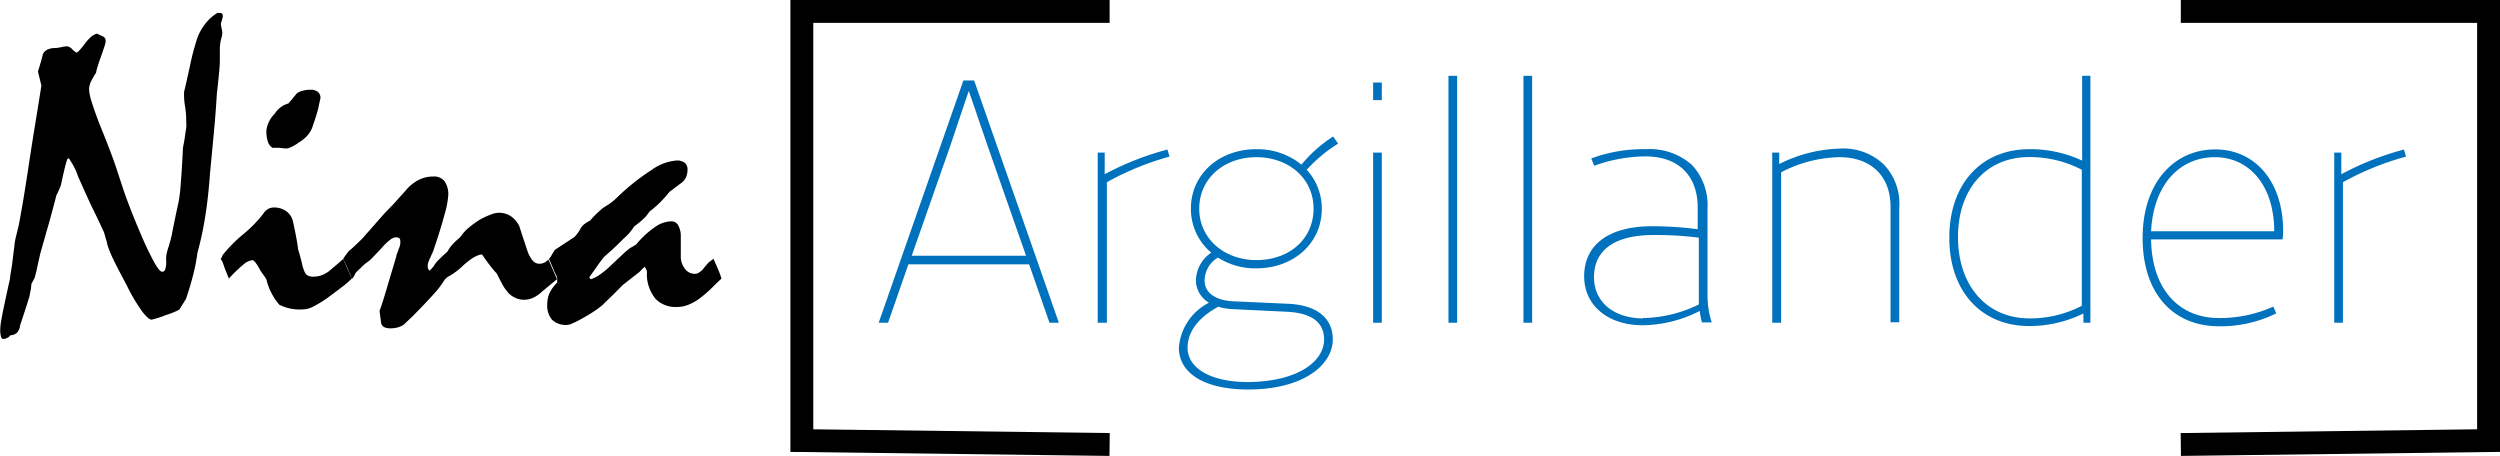 <svg id="Layer_1" data-name="Layer 1" xmlns="http://www.w3.org/2000/svg" viewBox="0 0 218.68 39.88">
  <defs>
    <style>
      .cls-1 {
        fill: none;
      }

      .cls-1, .cls-2 {
        stroke: #000;
        stroke-miterlimit: 10;
        stroke-width: 2px;
      }

      .cls-3 {
        fill: #0071bc;
      }
    </style>
  </defs>
  <title>NinaA-logga</title>
  <g>
    <path d="M8.6,54.63l-.3-1.22c.08-.25.15-.5.23-.76s.14-.51.2-.76a.84.84,0,0,1,.39-.4,1.62,1.62,0,0,1,.72-.14,3,3,0,0,0,.52-.08,2.52,2.52,0,0,1,.49-.07.76.76,0,0,1,.45.26,1.26,1.26,0,0,0,.4.3,2.31,2.31,0,0,0,.33-.32c.13-.15.29-.35.47-.6a4.5,4.5,0,0,1,.47-.49,1.45,1.45,0,0,1,.49-.26l.53.25a.41.41,0,0,1,.18.16.52.52,0,0,1,.05.27,2,2,0,0,1-.09.4l-.28.83c-.14.38-.25.69-.32.94a4.16,4.16,0,0,0-.15.58,6.84,6.84,0,0,0-.45.78,1.67,1.67,0,0,0-.16.65A4.25,4.25,0,0,0,13,56.06c.15.5.37,1.11.65,1.85.4,1,.81,2,1.22,3.13s.77,2.36,1.18,3.48.85,2.19,1.29,3.21a25.93,25.93,0,0,0,1.15,2.4c.3.53.52.79.67.79a.27.27,0,0,0,.27-.21,2,2,0,0,0,.09-.69,3.18,3.18,0,0,1,0-.48,4.83,4.83,0,0,1,.16-.66c.11-.34.22-.72.32-1.15.12-.65.24-1.21.34-1.7s.2-.91.27-1.26a12.84,12.84,0,0,0,.17-1.42c.06-.73.13-1.71.19-3a3.16,3.16,0,0,1,.06-.52c.05-.23.09-.48.13-.77s.08-.53.11-.74,0-.39,0-.55,0-.72-.1-1.29-.09-1-.09-1.28c.19-.79.36-1.56.52-2.31s.27-1.19.4-1.62a9.45,9.45,0,0,1,.32-1,4.8,4.8,0,0,1,.73-1.18,3.82,3.82,0,0,1,.95-.81h.15a.35.35,0,0,1,.26.07.4.4,0,0,1,.06.25,5.51,5.51,0,0,1-.17.6c0,.22.08.46.12.71s-.08.57-.13.79a4.32,4.32,0,0,0-.08.63c0,.28,0,.62,0,1,0,.15,0,.47-.05,1s-.11,1.16-.21,2c-.07,1.18-.16,2.34-.27,3.51l-.33,3.48c-.1,1.4-.24,2.68-.43,3.84a28.09,28.09,0,0,1-.67,3.1,15.77,15.77,0,0,1-.35,1.84c-.17.67-.38,1.41-.65,2.19l-.58.94a6.47,6.47,0,0,1-1.18.48,8.18,8.18,0,0,1-1.25.4c-.19,0-.47-.25-.84-.74a14.81,14.81,0,0,1-1.33-2.26c-.49-.91-.88-1.66-1.17-2.26a8.75,8.75,0,0,1-.54-1.34c0-.11-.06-.25-.11-.43l-.17-.6c-.25-.55-.57-1.23-.95-2s-.82-1.78-1.32-2.89a5.6,5.6,0,0,0-.33-.8A8.13,8.13,0,0,0,11,61l-.13.05c-.08.25-.17.56-.26.94s-.19.83-.3,1.35a7.75,7.75,0,0,1-.4.9c-.18.73-.4,1.51-.63,2.36l-.78,2.74c-.07.33-.15.66-.22,1s-.16.71-.26,1.09L7.72,72c0,.37-.11.74-.17,1.1l-.33,1.05c-.13.4-.29.89-.48,1.45a1.15,1.15,0,0,1-.27.65.88.88,0,0,1-.59.23.71.71,0,0,1-.15.16,1.16,1.16,0,0,1-.38.16c-.12,0-.22,0-.28-.2A2,2,0,0,1,5,76a5.9,5.9,0,0,1,.09-.83c.06-.37.16-.85.28-1.42l.33-1.53c.08-.37.14-.6.16-.7,0-.3.11-.7.17-1.19l.21-1.68A5.36,5.36,0,0,1,6.34,68l.21-.86c.07-.24.19-.92.38-2s.43-2.65.73-4.62S8.3,56.59,8.6,54.63Z" transform="translate(-4.98 -47.15)"/>
    <path d="M24.27,69.8l.11-.13.06-.19a12.53,12.53,0,0,1,1.78-1.81A11.2,11.2,0,0,0,28,65.86a1.26,1.26,0,0,1,.43-.43,1,1,0,0,1,.49-.13,1.83,1.83,0,0,1,1.11.33,1.56,1.56,0,0,1,.6,1q.13.58.24,1.17c.08.4.14.79.19,1.19.09.25.19.63.32,1.14a3.45,3.45,0,0,0,.28.87.61.61,0,0,0,.28.27,1.1,1.1,0,0,0,.47.08,2.13,2.13,0,0,0,.69-.12,2.4,2.4,0,0,0,.73-.42l.59-.5L35,69.8l.75,1.72a9,9,0,0,1-.79.69l-1.19.89a9.9,9.9,0,0,1-1.32.83,2.06,2.06,0,0,1-.82.27,4,4,0,0,1-2.21-.39,5.19,5.19,0,0,1-1.13-2.19,2.69,2.69,0,0,0-.22-.36c-.1-.14-.22-.3-.34-.49a4.18,4.18,0,0,0-.39-.64c-.12-.15-.21-.22-.29-.22a1.46,1.46,0,0,0-.8.4A11.14,11.14,0,0,0,25,71.52l-.23-.58c-.1-.22-.19-.49-.29-.79a1.24,1.24,0,0,0-.1-.2A.49.49,0,0,0,24.27,69.8ZM32.11,55a1,1,0,0,1,.68.19.68.68,0,0,1,.22.55c-.08.35-.14.64-.19.88-.12.45-.23.82-.33,1.1s-.16.5-.21.62a2.4,2.4,0,0,1-.46.72,3.38,3.38,0,0,1-.71.56,3.62,3.62,0,0,1-.72.42.92.92,0,0,1-.4.1l-.61-.06-.57,0a1,1,0,0,1-.39-.51,3.06,3.06,0,0,1-.14-1A2.5,2.5,0,0,1,29,57.11a2.09,2.09,0,0,1,1.21-.91l.75-.9a1.54,1.54,0,0,1,.48-.21A2.48,2.48,0,0,1,32.11,55Z" transform="translate(-4.98 -47.15)"/>
    <path d="M35,69.8a2,2,0,0,1,.19-.29l.29-.39a6.49,6.49,0,0,0,.49-.43c.2-.19.43-.4.68-.65l.82-.93,1.18-1.34L39.4,65l1.07-1.19a3.56,3.56,0,0,1,1.13-.92,2.79,2.79,0,0,1,1.27-.3,1.16,1.16,0,0,1,1,.42,2,2,0,0,1,.32,1.23,7.59,7.59,0,0,1-.32,1.65c-.21.81-.54,1.89-1,3.23l-.32.71a2.47,2.47,0,0,0-.15.43,2.3,2.3,0,0,0,0,.28.49.49,0,0,0,.14.28.59.59,0,0,0,.17-.15l.2-.22a2.32,2.32,0,0,1,.46-.59c.21-.21.45-.44.74-.69a3.44,3.44,0,0,1,.44-.63,5.55,5.55,0,0,1,.61-.57,2.07,2.07,0,0,0,.2-.24c.08-.11.18-.23.29-.36a5.12,5.12,0,0,1,.58-.5,8.22,8.22,0,0,1,.79-.55,8.45,8.45,0,0,1,.91-.41,2,2,0,0,1,.7-.15,1.87,1.87,0,0,1,1,.28,2.24,2.24,0,0,1,.77.88c.25.78.49,1.5.71,2.16a2.61,2.61,0,0,0,.46.86.75.75,0,0,0,.57.28,1,1,0,0,0,.44-.09,1.21,1.21,0,0,0,.37-.28l.75,1.72-.66.55-.65.54a2.9,2.9,0,0,1-.81.55,1.84,1.84,0,0,1-.75.16,1.8,1.8,0,0,1-.82-.19,1.74,1.74,0,0,1-.68-.56,3,3,0,0,1-.38-.55c-.15-.27-.32-.6-.52-1a7,7,0,0,1-.55-.65c-.21-.27-.45-.58-.72-1l-.17,0a2.67,2.67,0,0,0-.71.33,7.67,7.67,0,0,0-.74.58,6.29,6.29,0,0,1-1.21.94,1.19,1.19,0,0,0-.51.43,7.38,7.38,0,0,1-.9,1.17q-.63.71-1.59,1.68c-.16.17-.32.33-.49.48l-.48.46a1.37,1.37,0,0,1-.56.29,2.38,2.38,0,0,1-.68.09c-.5,0-.77-.18-.81-.52s-.09-.69-.13-1c.19-.52.4-1.18.64-2s.51-1.71.82-2.75a.63.63,0,0,1,.07-.26q.06-.15.15-.42a1.79,1.79,0,0,0,.13-.42,1.25,1.25,0,0,0,0-.31.26.26,0,0,0-.09-.21.51.51,0,0,0-.3-.07.94.94,0,0,0-.5.22,4.78,4.78,0,0,0-.74.72l-.84.88a2.54,2.54,0,0,1-.44.37,4,4,0,0,0-.44.38L36.1,71l-.11.23a1.5,1.5,0,0,1-.24.33,4,4,0,0,0-.27-.69C35.36,70.55,35.2,70.21,35,69.8Z" transform="translate(-4.98 -47.15)"/>
    <path d="M53.52,69l1.71-1.12c.06-.06.13-.15.22-.26a2.62,2.62,0,0,0,.3-.46,1.25,1.25,0,0,1,.35-.41,2.65,2.65,0,0,1,.5-.3A5,5,0,0,1,57,66c.18-.18.42-.4.71-.65l.52-.33a4.62,4.62,0,0,0,.7-.57A19.56,19.56,0,0,1,62,62a4.31,4.31,0,0,1,2.16-.81,1.08,1.08,0,0,1,.73.21.75.75,0,0,1,.23.58,1.67,1.67,0,0,1-.14.69,1.26,1.26,0,0,1-.44.51l-1,.75a10.1,10.1,0,0,1-.73.83,8.3,8.3,0,0,1-1,.88l-.32.43-.35.34c-.18.16-.41.34-.7.56A4.28,4.28,0,0,1,59.55,68c-.42.43-1,1-1.68,1.57a7.12,7.12,0,0,0-.47.6l-.88,1.24.13.17a3.24,3.24,0,0,0,.86-.45,8.43,8.43,0,0,0,1-.85l1-.94a5,5,0,0,1,.57-.48l.26-.15a2.86,2.86,0,0,0,.3-.19A7.94,7.94,0,0,1,62.29,67a2.58,2.58,0,0,1,1.39-.49.67.67,0,0,1,.6.31,1.88,1.88,0,0,1,.25.92c0,.63,0,1.23,0,1.8a1.73,1.73,0,0,0,.33,1.08,1.07,1.07,0,0,0,.91.48.62.62,0,0,0,.32-.09,2.39,2.39,0,0,0,.33-.25c.09-.11.17-.22.26-.32l.25-.3A1.53,1.53,0,0,0,67.1,70a1.42,1.42,0,0,0,.28-.22c.17.37.32.7.44,1a6.35,6.35,0,0,1,.27.74c-.29.26-.57.54-.85.82a11.3,11.3,0,0,1-.9.79,4.49,4.49,0,0,1-1.08.65,2.64,2.64,0,0,1-1.05.22,2.44,2.44,0,0,1-1.88-.7,3.43,3.43,0,0,1-.77-2.1,1.37,1.37,0,0,0,0-.34,1,1,0,0,0-.2-.37l-.21.2-.26.27-.61.47-.85.67q-.66.68-1.11,1.11c-.3.29-.51.49-.63.62a10.11,10.11,0,0,1-.88.64c-.33.21-.7.43-1.11.65-.26.14-.49.25-.68.33a1.15,1.15,0,0,1-.41.12,1.77,1.77,0,0,1-1.33-.44,1.87,1.87,0,0,1-.43-1.36,2.28,2.28,0,0,1,.21-1,3.12,3.12,0,0,1,.65-.89,2.31,2.31,0,0,0,0-.4.45.45,0,0,0-.05-.19,2.67,2.67,0,0,0-.12-.24c-.08-.17-.16-.37-.25-.59L53,69.8a2,2,0,0,0,.21-.29C53.29,69.36,53.4,69.19,53.52,69Z" transform="translate(-4.98 -47.15)"/>
  </g>
  <g>
    <line class="cls-1" x1="217.68" y1="39.53" x2="217.68"/>
    <g>
      <line class="cls-2" x1="218.34" y1="38.53" x2="190.76" y2="38.88"/>
      <line class="cls-2" x1="218.34" y1="1" x2="190.76" y2="1"/>
    </g>
  </g>
  <g>
    <path class="cls-3" d="M95,70.27H84.44l-1.78,5.11h-.82l7.41-21.19h.94L97.6,75.38h-.82ZM88.09,59.94l-3.36,9.58h10l-3.35-9.58L89.72,55.1Z" transform="translate(-4.98 -47.15)"/>
    <path class="cls-3" d="M101.8,63.09V75.38H101V60.5h.61v1.89a25.22,25.22,0,0,1,5.49-2.16l.18.62A24.43,24.43,0,0,0,101.8,63.09Z" transform="translate(-4.98 -47.15)"/>
    <path class="cls-3" d="M121.56,76.84c0,2.25-2.6,4.38-7.39,4.38-4,0-6.07-1.52-6.07-3.65a4.81,4.81,0,0,1,2.63-3.94,2.29,2.29,0,0,1-1.14-1.95,3,3,0,0,1,1.34-2.43,5,5,0,0,1-1.78-3.85c0-3,2.46-5.2,5.73-5.2a6.14,6.14,0,0,1,3.94,1.35,12,12,0,0,1,2.77-2.46l.44.62A13.05,13.05,0,0,0,119.28,62a5,5,0,0,1,1.32,3.42c0,3-2.46,5.2-5.72,5.2a6,6,0,0,1-3.36-.94,2.35,2.35,0,0,0-1.17,2c0,1.11,1,1.78,2.6,1.83l4.7.21C120.22,73.84,121.56,75,121.56,76.84Zm-.76,0c0-1.34-.88-2.3-3.24-2.42l-4.76-.23a5,5,0,0,1-1.25-.21c-1.7.91-2.69,2.16-2.69,3.59,0,1.72,1.9,3,5.31,3C118.52,80.52,120.8,78.77,120.8,76.84Zm-5.92-6.94c2.91,0,5-1.87,5-4.5s-2.16-4.5-5-4.5-5,1.87-5,4.5S112.07,69.9,114.88,69.9Z" transform="translate(-4.98 -47.15)"/>
    <path class="cls-3" d="M125.85,54.37v1.54h-.76V54.37Zm0,6.13V75.38h-.76V60.5Z" transform="translate(-4.98 -47.15)"/>
    <path class="cls-3" d="M132.44,53.78v21.6h-.76V53.78Z" transform="translate(-4.98 -47.15)"/>
    <path class="cls-3" d="M139,53.78v21.6h-.76V53.78Z" transform="translate(-4.98 -47.15)"/>
    <path class="cls-3" d="M154.71,75.35v0h-.85a5.32,5.32,0,0,1-.2-1,11.22,11.22,0,0,1-5,1.25c-2.95,0-5.11-1.66-5.11-4.29s2-4.37,5.93-4.37a30.35,30.35,0,0,1,4,.26v-1.9c0-2.77-1.66-4.47-4.58-4.47a13.41,13.41,0,0,0-4.47.82l-.26-.64A13.09,13.09,0,0,1,149,60.2a5.51,5.51,0,0,1,4,1.4,5.16,5.16,0,0,1,1.34,3.77V73A7.53,7.53,0,0,0,154.71,75.35Zm-6-.38a11.42,11.42,0,0,0,4.87-1.19V67.94a28.71,28.71,0,0,0-4-.23c-3.42,0-5.17,1.37-5.17,3.67S146.28,75,148.7,75Z" transform="translate(-4.98 -47.15)"/>
    <path class="cls-3" d="M171.11,65.34v10h-.76V65.25c0-2.83-1.84-4.35-4.46-4.35a11.43,11.43,0,0,0-5.11,1.32V75.38H160V60.5h.61v1a12.5,12.5,0,0,1,5.26-1.35,5.13,5.13,0,0,1,3.88,1.38A4.93,4.93,0,0,1,171.11,65.34Z" transform="translate(-4.98 -47.15)"/>
    <path class="cls-3" d="M187.83,53.78v21.6h-.61v-.81a10.74,10.74,0,0,1-4.73,1.1c-4.23,0-7-3.06-7-7.73s2.77-7.74,7-7.74a10.68,10.68,0,0,1,4.62,1V53.78ZM182.49,75a9.81,9.81,0,0,0,4.59-1.1V62a9.82,9.82,0,0,0-4.62-1.11c-3.7,0-6.21,2.75-6.21,7S178.76,75,182.49,75Z" transform="translate(-4.98 -47.15)"/>
    <path class="cls-3" d="M204.64,68.09h-11.5c.06,4.37,2.45,6.88,5.93,6.88a11.45,11.45,0,0,0,4.76-1l.26.59a11,11,0,0,1-5,1.13c-4,0-6.69-2.83-6.69-7.73s2.81-7.74,6.34-7.74,5.95,2.84,5.95,7.13A5.34,5.34,0,0,1,204.64,68.09Zm-11.5-.71h10.77c0-3.94-2.13-6.48-5.19-6.48S193.35,63.27,193.14,67.38Z" transform="translate(-4.98 -47.15)"/>
    <path class="cls-3" d="M209.92,63.09V75.38h-.76V60.5h.62v1.89a25.13,25.13,0,0,1,5.48-2.16l.18.62A24.62,24.62,0,0,0,209.92,63.09Z" transform="translate(-4.98 -47.15)"/>
  </g>
  <g>
    <line class="cls-1" x1="70.14" y1="39.53" x2="70.14"/>
    <g>
      <line class="cls-2" x1="69.48" y1="38.53" x2="97.06" y2="38.88"/>
      <line class="cls-2" x1="69.48" y1="1" x2="97.06" y2="1"/>
    </g>
  </g>
</svg>
